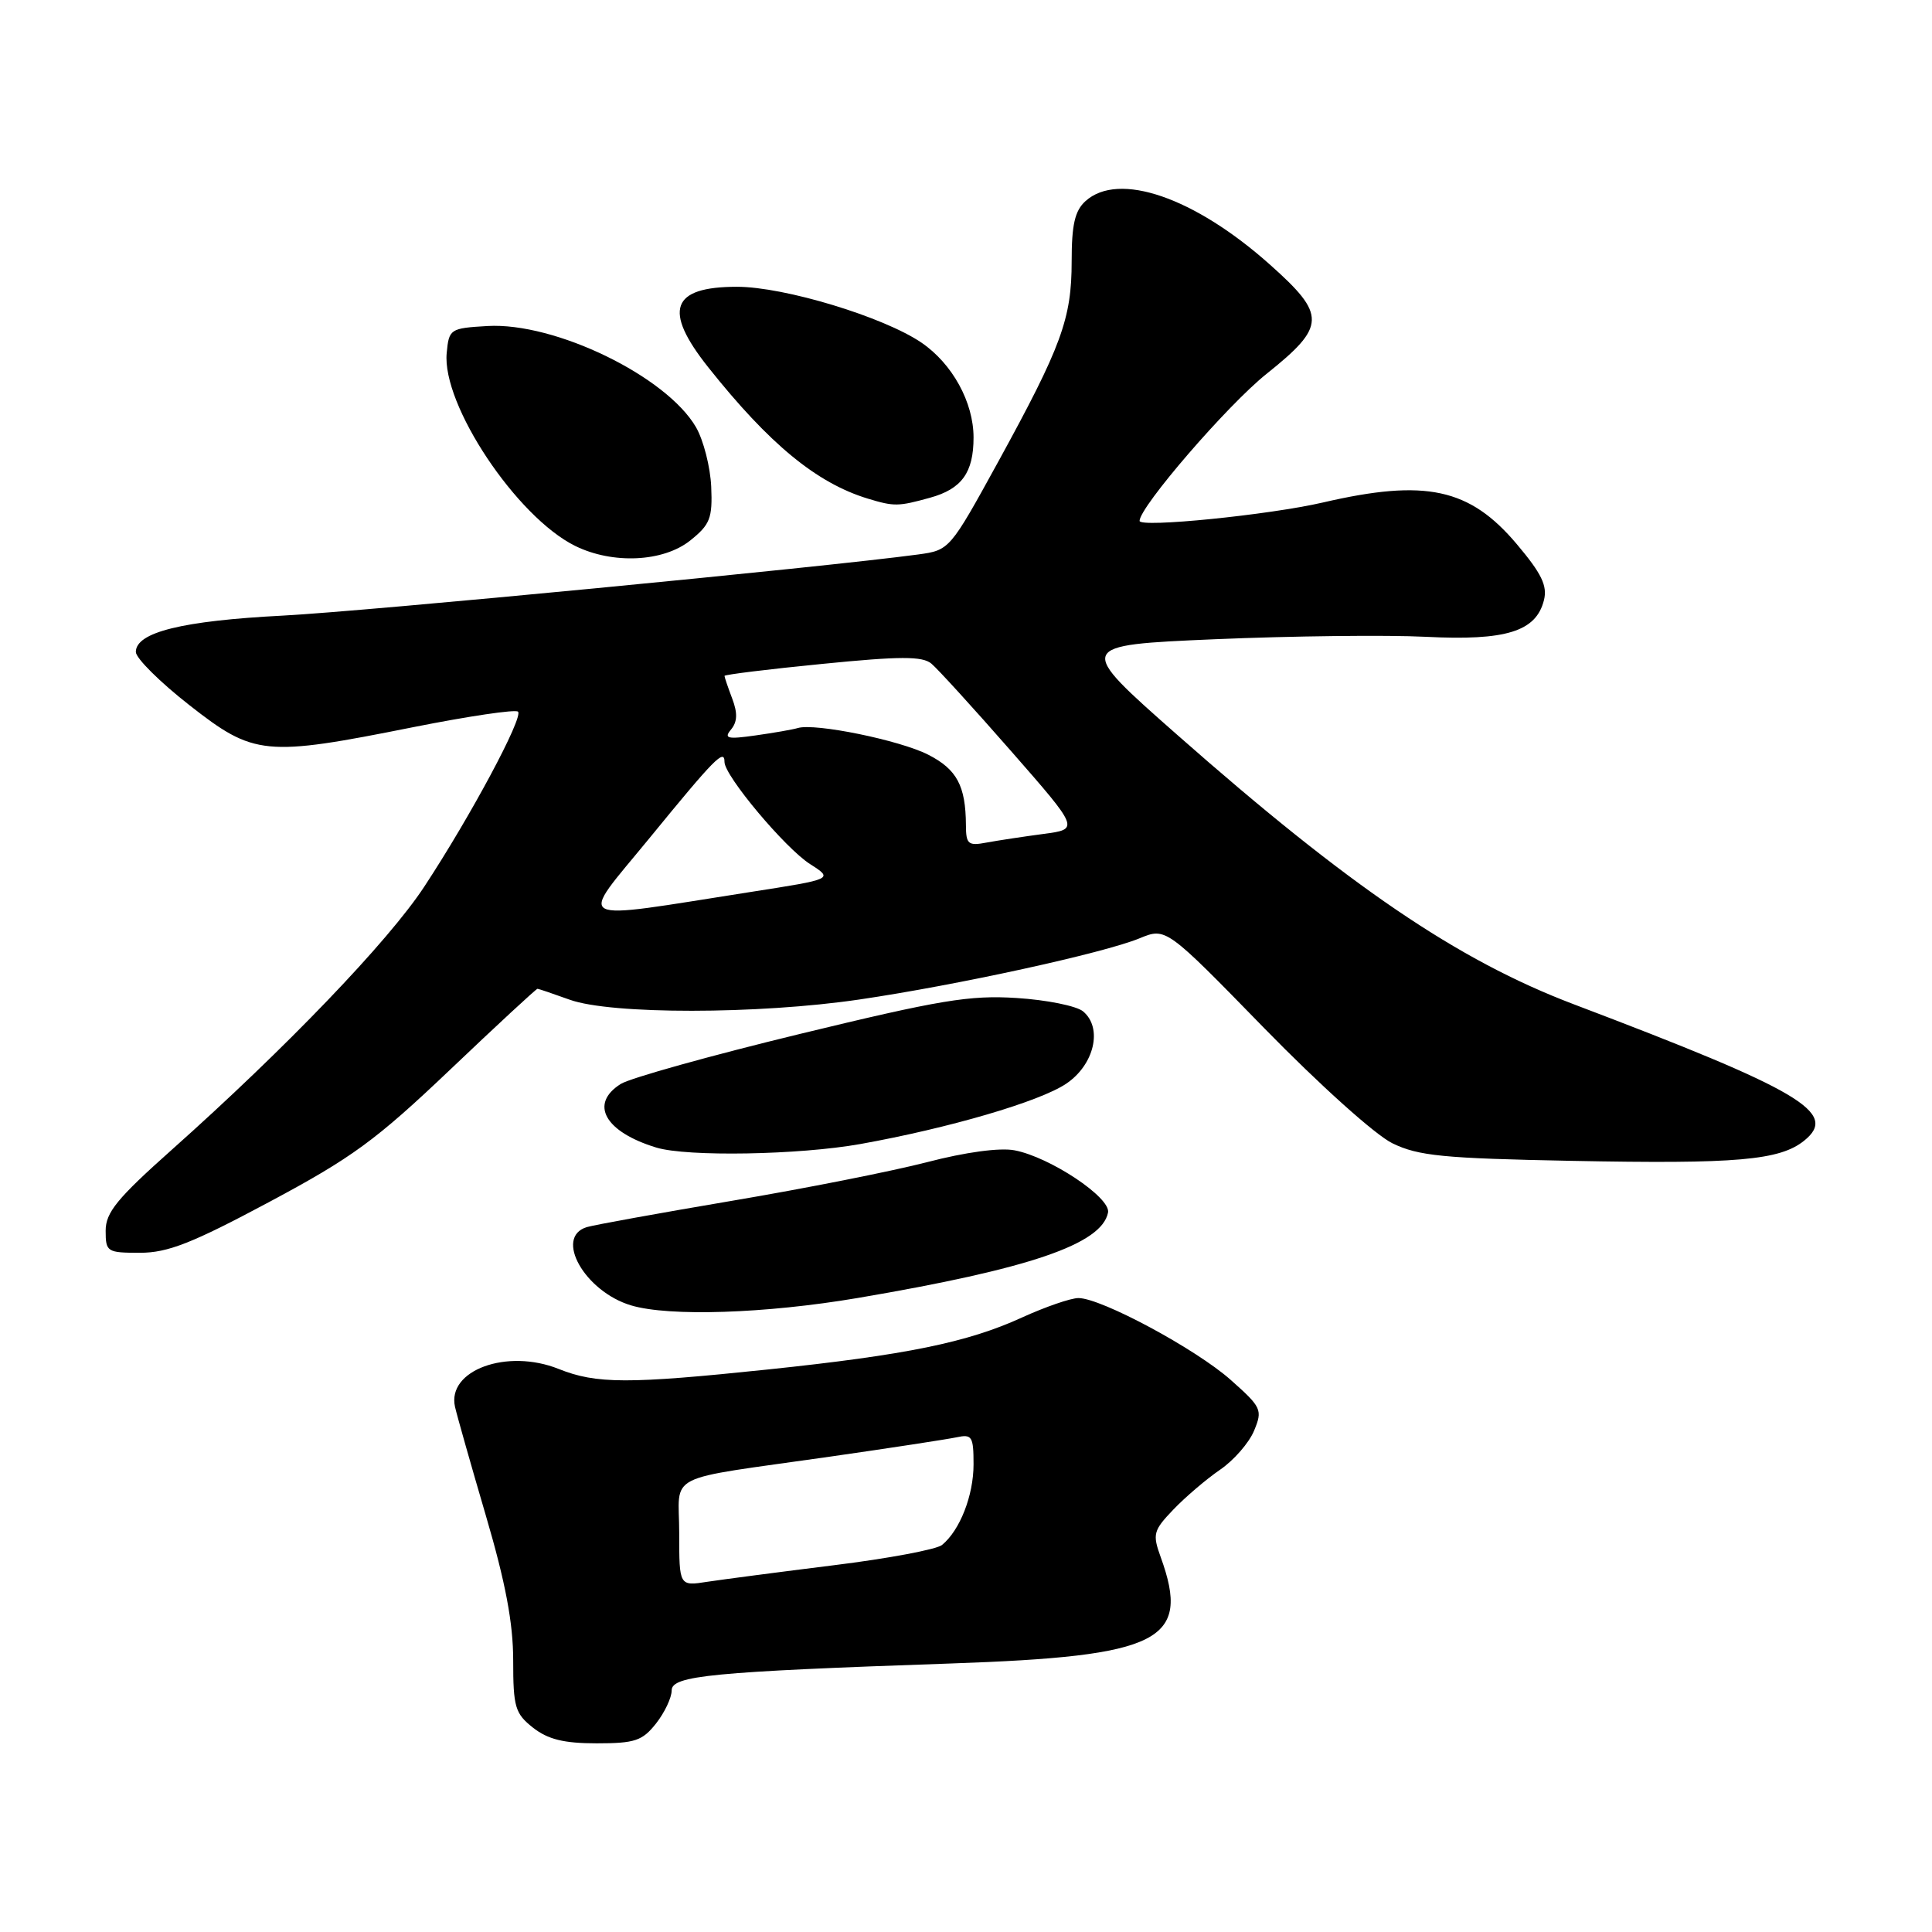 <?xml version="1.0" encoding="UTF-8" standalone="no"?>
<!DOCTYPE svg PUBLIC "-//W3C//DTD SVG 1.1//EN" "http://www.w3.org/Graphics/SVG/1.1/DTD/svg11.dtd" >
<svg xmlns="http://www.w3.org/2000/svg" xmlns:xlink="http://www.w3.org/1999/xlink" version="1.1" viewBox="0 0 256 256">
 <g >
 <path fill="currentColor"
d=" M 86.93 228.37 C 88.07 226.92 89.00 224.95 89.00 223.99 C 89.00 222.03 94.21 221.52 126.00 220.42 C 153.81 219.46 157.82 217.43 153.80 206.33 C 152.69 203.26 152.82 202.80 155.49 200.01 C 157.07 198.36 159.85 195.99 161.66 194.75 C 163.48 193.51 165.50 191.19 166.17 189.58 C 167.32 186.81 167.17 186.48 163.07 182.84 C 158.45 178.74 145.91 172.00 142.90 172.00 C 141.89 172.00 138.53 173.16 135.43 174.57 C 128.22 177.88 120.07 179.54 101.78 181.46 C 83.22 183.40 79.02 183.39 74.02 181.39 C 67.17 178.65 59.21 181.56 60.29 186.41 C 60.55 187.56 62.39 194.05 64.38 200.83 C 66.99 209.71 68.00 215.08 68.00 220.01 C 68.00 226.21 68.25 227.05 70.63 228.93 C 72.61 230.48 74.72 231.00 79.06 231.00 C 84.13 231.00 85.11 230.67 86.93 228.37 Z  M 113.65 171.99 C 136.44 168.12 145.99 164.86 146.82 160.67 C 147.21 158.69 139.10 153.30 134.42 152.42 C 132.47 152.05 127.91 152.67 122.85 153.99 C 118.26 155.18 106.62 157.49 97.00 159.11 C 87.38 160.74 78.71 162.31 77.75 162.60 C 73.40 163.93 77.48 171.13 83.62 172.97 C 88.67 174.48 101.43 174.06 113.65 171.99 Z  M 35.69 159.26 C 46.65 153.40 49.79 151.11 59.62 141.76 C 65.84 135.84 71.06 131.01 71.22 131.02 C 71.37 131.02 73.30 131.68 75.50 132.47 C 80.95 134.43 100.42 134.42 113.87 132.44 C 126.86 130.53 146.25 126.29 151.00 124.33 C 154.50 122.89 154.50 122.89 167.50 136.22 C 174.85 143.75 182.24 150.39 184.50 151.49 C 187.95 153.17 191.23 153.49 208.31 153.82 C 230.15 154.25 235.85 153.75 239.08 151.13 C 243.64 147.44 238.66 144.50 208.50 133.06 C 193.17 127.24 178.84 117.51 156.01 97.39 C 142.52 85.50 142.52 85.50 161.01 84.70 C 171.18 84.27 183.75 84.12 188.93 84.38 C 199.55 84.92 203.54 83.68 204.58 79.53 C 205.06 77.62 204.27 76.00 200.99 72.11 C 194.73 64.68 188.90 63.43 175.31 66.58 C 168.20 68.23 151.00 69.96 151.00 69.02 C 151.00 67.17 162.64 53.68 167.81 49.55 C 175.73 43.22 175.77 41.74 168.27 35.06 C 158.27 26.14 148.22 22.68 143.83 26.65 C 142.42 27.93 142.00 29.78 142.00 34.63 C 142.00 42.23 140.66 45.88 132.26 61.20 C 125.86 72.85 125.82 72.90 121.67 73.47 C 109.07 75.17 48.61 80.99 37.50 81.57 C 24.12 82.26 18.00 83.78 18.00 86.39 C 18.00 87.21 21.20 90.39 25.10 93.44 C 33.67 100.15 35.06 100.29 54.77 96.35 C 62.07 94.90 68.31 93.97 68.64 94.30 C 69.38 95.04 62.34 108.19 56.21 117.50 C 51.43 124.77 37.84 138.92 22.75 152.36 C 15.52 158.80 14.00 160.66 14.00 163.08 C 14.00 165.88 14.19 166.00 18.54 166.00 C 22.23 166.00 25.44 164.74 35.69 159.26 Z  M 114.00 151.59 C 125.76 149.48 137.75 145.97 141.27 143.60 C 145.00 141.10 146.15 136.20 143.51 134.01 C 142.64 133.29 138.68 132.49 134.71 132.24 C 128.49 131.84 124.56 132.50 106.00 137.00 C 94.17 139.87 83.49 142.85 82.25 143.63 C 78.06 146.27 80.14 149.98 86.97 152.06 C 91.05 153.30 105.89 153.04 114.00 151.59 Z  M 91.47 71.61 C 94.09 69.51 94.42 68.67 94.24 64.49 C 94.12 61.88 93.22 58.34 92.23 56.62 C 88.32 49.86 73.53 42.68 64.59 43.20 C 59.64 43.49 59.49 43.59 59.19 46.77 C 58.53 53.61 68.45 68.51 76.22 72.34 C 81.20 74.79 87.90 74.47 91.47 71.61 Z  M 123.24 65.95 C 127.44 64.79 129.00 62.62 129.00 57.97 C 129.00 53.31 126.20 48.21 122.11 45.41 C 117.09 41.99 103.94 38.00 97.65 38.00 C 88.93 38.00 87.83 41.09 93.84 48.66 C 101.94 58.85 108.20 64.00 114.99 66.07 C 118.49 67.13 119.02 67.12 123.24 65.95 Z  M 90.00 203.17 C 90.00 194.99 87.58 196.22 110.00 193.01 C 117.97 191.87 125.51 190.71 126.75 190.45 C 128.79 190.01 129.00 190.33 129.00 194.03 C 129.00 198.17 127.19 202.78 124.82 204.72 C 124.09 205.31 117.65 206.52 110.50 207.40 C 103.35 208.29 95.81 209.28 93.75 209.59 C 90.00 210.18 90.00 210.18 90.00 203.17 Z  M 86.04 111.08 C 94.73 100.45 96.00 99.16 96.00 100.97 C 96.00 102.80 104.03 112.38 107.33 114.49 C 110.44 116.48 110.44 116.48 99.47 118.19 C 75.29 121.97 76.57 122.64 86.04 111.08 Z  M 127.99 109.33 C 127.96 104.12 126.79 101.94 122.99 100.00 C 119.23 98.08 107.96 95.78 105.71 96.47 C 105.04 96.67 102.52 97.11 100.10 97.45 C 96.37 97.98 95.88 97.85 96.87 96.66 C 97.71 95.64 97.75 94.48 97.02 92.56 C 96.46 91.08 96.00 89.73 96.00 89.56 C 96.00 89.39 101.83 88.67 108.96 87.97 C 119.28 86.94 122.22 86.94 123.41 87.93 C 124.23 88.61 128.99 93.83 133.97 99.52 C 143.03 109.87 143.03 109.87 138.27 110.50 C 135.65 110.85 132.26 111.36 130.75 111.64 C 128.28 112.11 128.00 111.87 127.99 109.33 Z "/>
</g>
</svg>